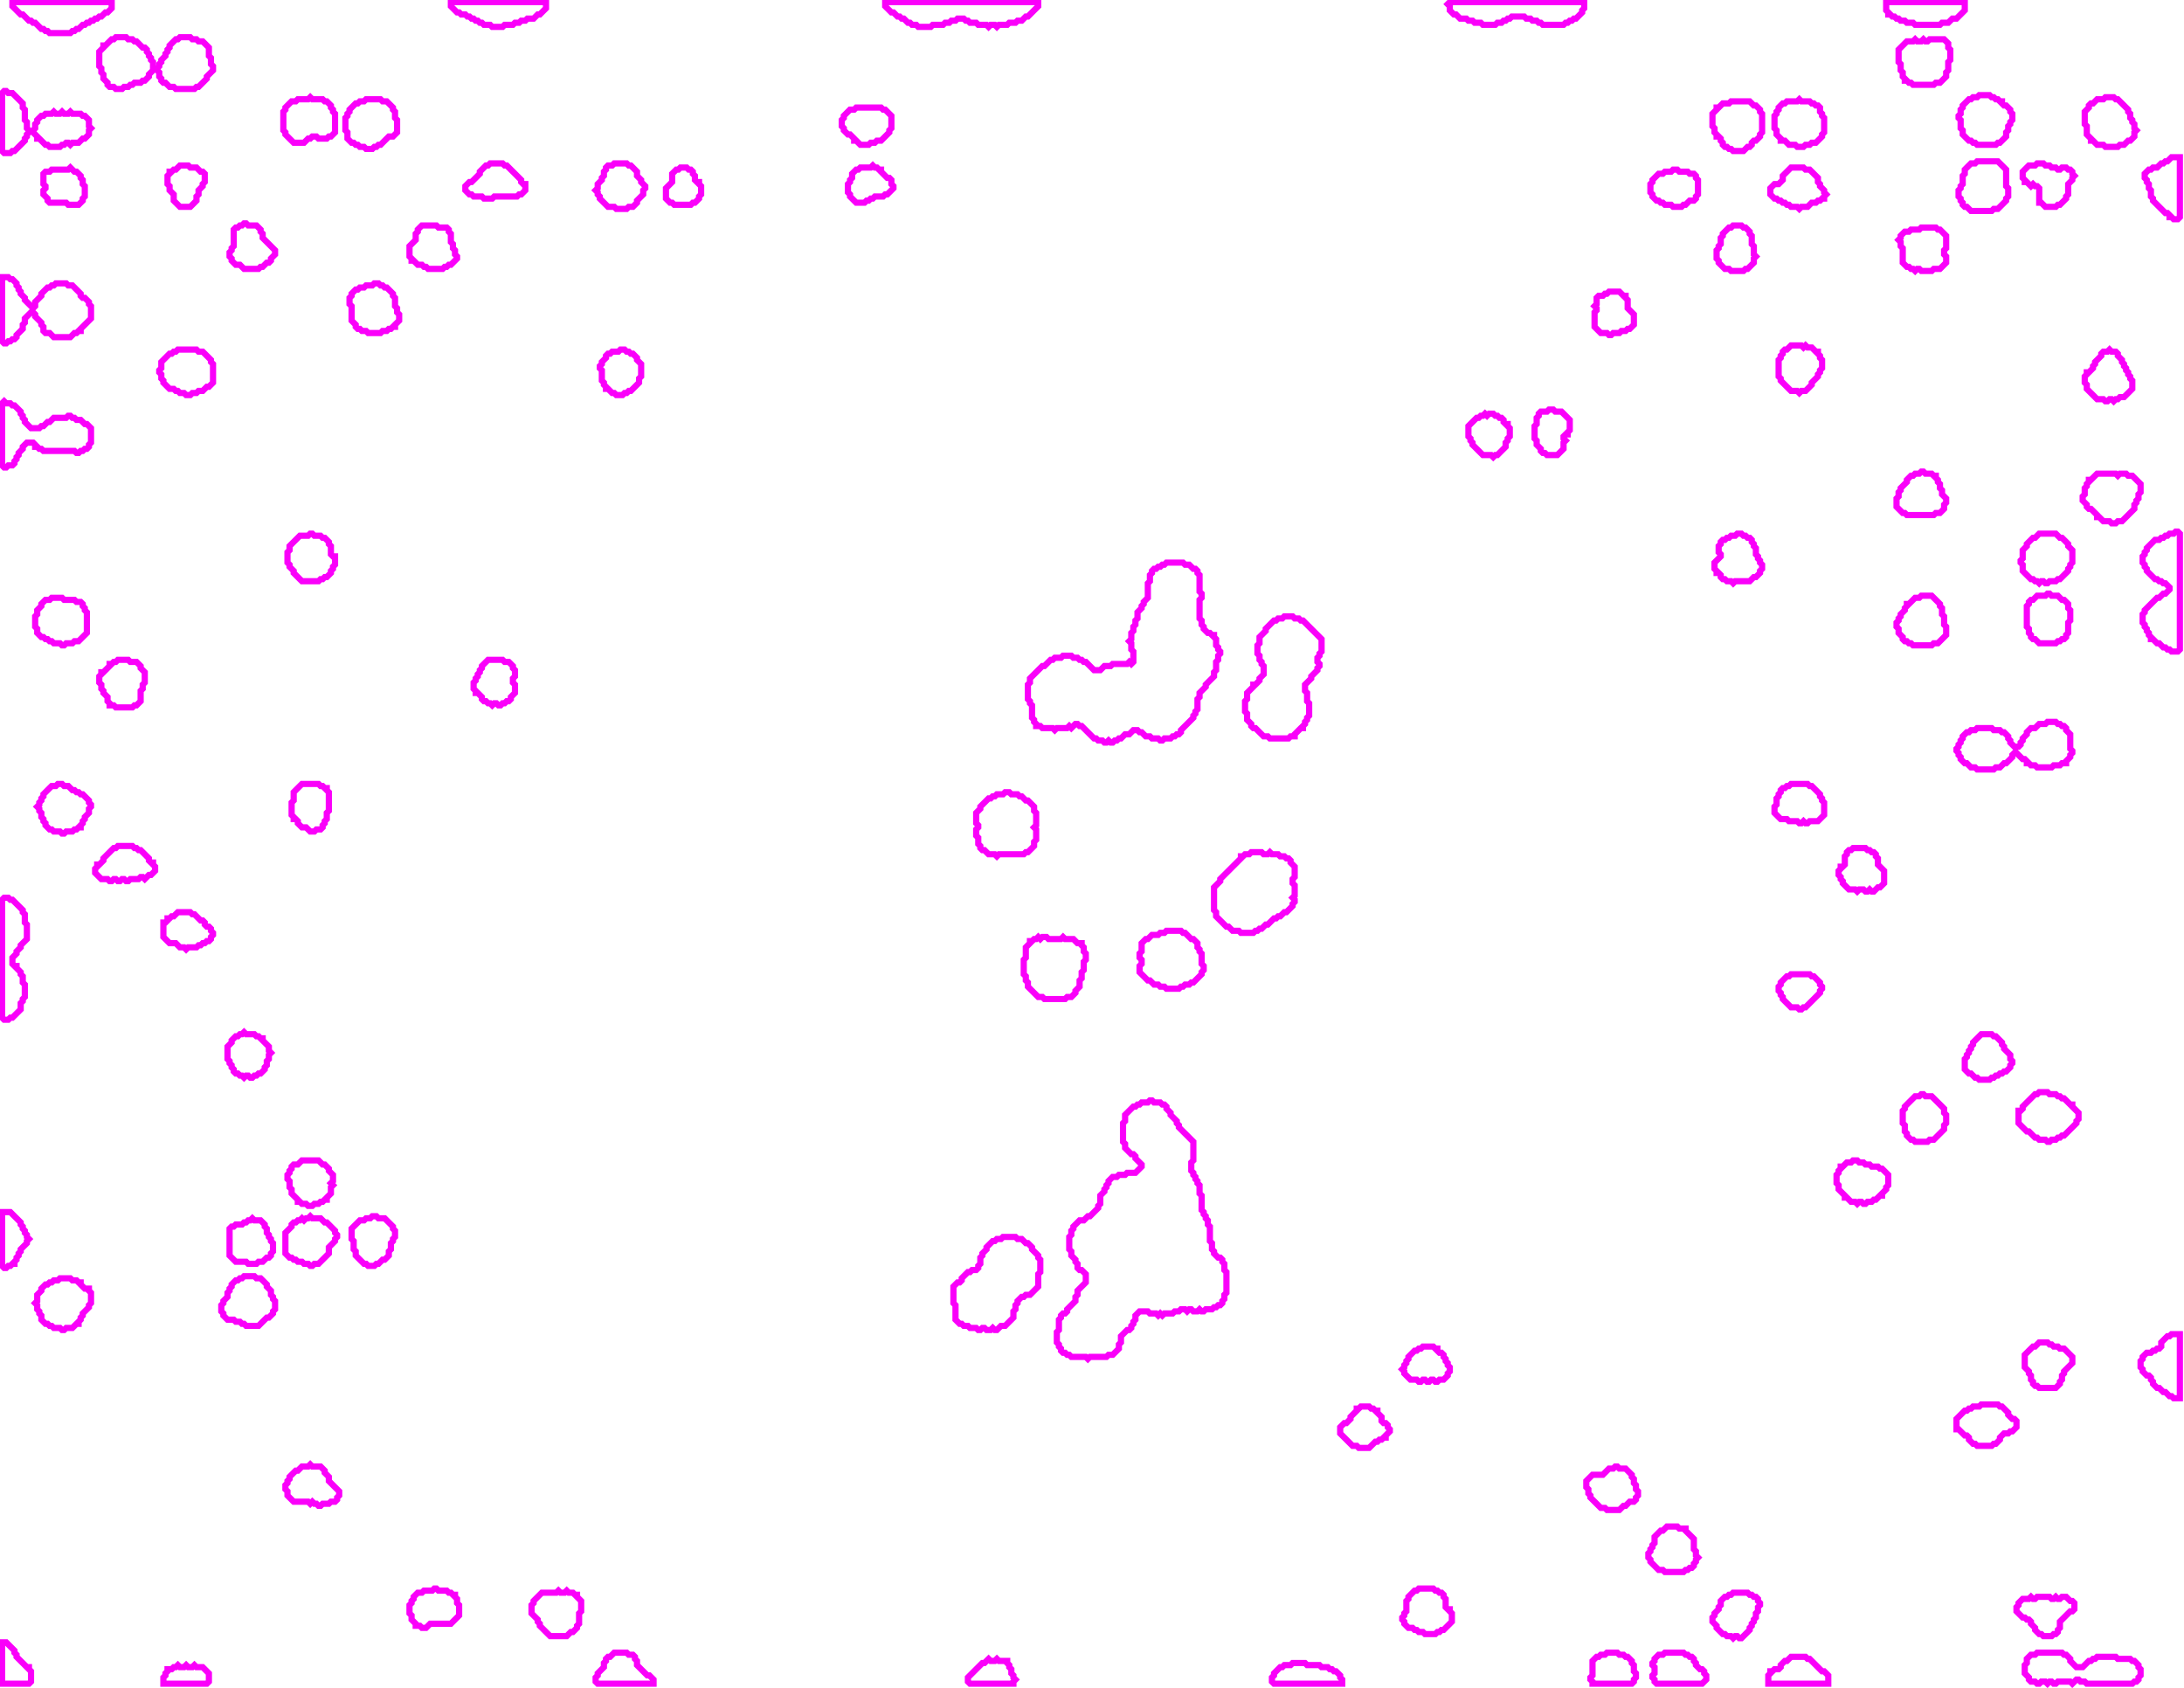 <svg xmlns="http://www.w3.org/2000/svg" xmlns:xlink="http://www.w3.org/1999/xlink" version="1.1" x="0" y="0" width="1056px" height="816px">
    <g id="rootLayer" transform="translate(0, 0)">
        <path fill="none" stroke="#fa00fa" stroke-width="3" d="M 556 532 L 555 533 L 552 533 L 551 534 L 550 534 L 549 535 L 548 535 L 544 539 L 544 542 L 543 543 L 543 552 L 544 553 L 544 555 L 547 558 L 548 558 L 549 559 L 549 560 L 552 563 L 552 564 L 549 567 L 545 567 L 544 568 L 541 568 L 540 569 L 538 569 L 536 571 L 536 572 L 535 573 L 535 574 L 534 575 L 534 576 L 532 578 L 532 582 L 531 583 L 531 584 L 527 588 L 526 588 L 524 590 L 522 590 L 519 593 L 519 594 L 518 595 L 518 597 L 517 598 L 517 604 L 518 605 L 518 607 L 520 609 L 520 610 L 521 611 L 521 613 L 522 614 L 523 614 L 525 616 L 525 620 L 521 624 L 521 626 L 520 627 L 520 629 L 516 633 L 516 634 L 515 635 L 514 635 L 513 636 L 513 637 L 512 638 L 512 643 L 511 644 L 511 649 L 512 650 L 512 651 L 513 652 L 513 653 L 514 654 L 515 654 L 516 655 L 517 655 L 518 656 L 525 656 L 526 657 L 527 656 L 535 656 L 536 655 L 538 655 L 541 652 L 541 650 L 542 649 L 542 646 L 545 643 L 546 643 L 547 642 L 547 641 L 548 640 L 548 639 L 549 638 L 549 636 L 551 634 L 555 634 L 556 635 L 559 635 L 560 636 L 561 635 L 562 636 L 563 635 L 567 635 L 568 634 L 570 634 L 571 633 L 573 633 L 574 634 L 575 633 L 576 633 L 577 634 L 579 634 L 580 633 L 581 634 L 582 634 L 583 633 L 586 633 L 587 632 L 588 632 L 589 631 L 590 631 L 591 630 L 591 629 L 592 628 L 592 626 L 593 625 L 593 615 L 592 614 L 592 611 L 591 610 L 591 609 L 590 608 L 589 608 L 587 606 L 587 605 L 586 604 L 586 601 L 585 600 L 585 593 L 584 592 L 584 590 L 583 589 L 583 588 L 582 587 L 582 586 L 581 585 L 581 578 L 580 577 L 580 573 L 579 572 L 579 571 L 578 570 L 578 569 L 577 568 L 577 567 L 576 566 L 576 562 L 577 561 L 577 552 L 570 545 L 570 544 L 569 543 L 569 542 L 566 539 L 566 538 L 564 536 L 564 535 L 563 534 L 562 534 L 561 533 L 558 533 L 557 532 L 556 532 L 555 533 "></path>
        <path fill="none" stroke="#fa00fa" stroke-width="3" d="M 564 272 L 563 273 L 562 273 L 561 274 L 560 274 L 559 275 L 558 275 L 557 276 L 557 277 L 556 278 L 556 281 L 555 282 L 555 289 L 553 291 L 553 292 L 552 293 L 552 294 L 550 296 L 550 299 L 549 300 L 549 302 L 548 303 L 548 305 L 547 306 L 547 309 L 546 310 L 547 311 L 547 314 L 548 315 L 548 320 L 547 321 L 546 320 L 545 321 L 538 321 L 537 322 L 534 322 L 532 324 L 529 324 L 525 320 L 524 320 L 523 319 L 522 319 L 521 318 L 519 318 L 518 317 L 514 317 L 513 318 L 510 318 L 509 319 L 508 319 L 505 322 L 504 322 L 498 328 L 498 330 L 497 331 L 497 338 L 498 339 L 498 340 L 499 341 L 499 347 L 500 348 L 500 349 L 501 350 L 501 351 L 503 351 L 504 352 L 509 352 L 510 353 L 511 352 L 516 352 L 517 351 L 518 352 L 520 350 L 521 350 L 522 351 L 523 351 L 529 357 L 530 357 L 531 358 L 533 358 L 534 359 L 535 359 L 536 358 L 537 359 L 538 359 L 539 358 L 540 358 L 541 357 L 542 357 L 544 355 L 546 355 L 548 353 L 550 353 L 551 354 L 552 354 L 554 356 L 556 356 L 557 357 L 560 357 L 561 358 L 562 358 L 563 357 L 566 357 L 567 356 L 568 356 L 569 355 L 570 355 L 571 354 L 571 353 L 577 347 L 577 346 L 578 345 L 578 344 L 579 343 L 579 338 L 580 337 L 580 335 L 583 332 L 583 331 L 587 327 L 587 325 L 588 324 L 588 320 L 589 319 L 589 317 L 590 316 L 590 315 L 589 314 L 589 313 L 588 312 L 588 309 L 587 308 L 587 307 L 586 307 L 585 306 L 584 306 L 582 304 L 582 303 L 581 302 L 581 300 L 580 299 L 580 290 L 581 289 L 581 287 L 580 286 L 580 278 L 579 277 L 579 276 L 578 275 L 577 275 L 575 273 L 573 273 L 572 272 L 564 272 L 563 273 "></path>
        <path fill="none" stroke="#fa00fa" stroke-width="3" d="M 621 298 L 620 299 L 618 299 L 617 300 L 616 300 L 612 304 L 612 305 L 609 308 L 609 311 L 608 312 L 608 316 L 609 317 L 609 319 L 610 320 L 610 321 L 611 322 L 611 326 L 609 328 L 609 329 L 607 331 L 606 331 L 606 332 L 603 335 L 603 338 L 602 339 L 602 344 L 603 345 L 603 348 L 605 350 L 605 351 L 606 352 L 607 352 L 611 356 L 613 356 L 614 357 L 623 357 L 624 356 L 626 356 L 626 355 L 629 352 L 630 352 L 630 351 L 631 350 L 631 349 L 632 348 L 632 347 L 633 346 L 633 340 L 632 339 L 632 335 L 631 334 L 631 331 L 634 328 L 634 327 L 637 324 L 637 323 L 638 322 L 638 321 L 637 320 L 637 318 L 638 317 L 638 316 L 639 315 L 639 309 L 630 300 L 629 300 L 628 299 L 626 299 L 625 298 L 621 298 L 620 299 "></path>
        <path fill="none" stroke="#fa00fa" stroke-width="3" d="M 485 598 L 484 599 L 482 599 L 481 600 L 480 600 L 477 603 L 477 604 L 475 606 L 475 607 L 474 608 L 474 611 L 473 612 L 473 613 L 472 614 L 470 614 L 469 615 L 468 615 L 465 618 L 465 619 L 464 620 L 463 620 L 461 622 L 461 630 L 462 631 L 462 638 L 464 640 L 465 640 L 466 641 L 468 641 L 469 642 L 472 642 L 473 643 L 474 643 L 475 642 L 476 642 L 477 643 L 479 643 L 480 642 L 481 643 L 482 643 L 484 641 L 486 641 L 490 637 L 490 634 L 491 633 L 491 631 L 492 630 L 492 629 L 494 627 L 495 627 L 496 626 L 498 626 L 502 622 L 502 616 L 503 615 L 503 609 L 502 608 L 502 607 L 499 604 L 499 603 L 497 601 L 496 601 L 494 599 L 492 599 L 491 598 L 485 598 L 484 599 "></path>
        <path fill="none" stroke="#fa00fa" stroke-width="3" d="M 605 412 L 604 413 L 602 413 L 601 414 L 600 414 L 600 415 L 590 425 L 590 426 L 587 429 L 587 440 L 588 441 L 588 443 L 593 448 L 594 448 L 596 450 L 599 450 L 600 451 L 606 451 L 607 450 L 608 450 L 609 449 L 610 449 L 612 447 L 613 447 L 616 444 L 617 444 L 618 443 L 619 443 L 621 441 L 622 441 L 625 438 L 625 437 L 626 436 L 626 435 L 625 434 L 626 433 L 626 428 L 625 427 L 625 425 L 626 424 L 626 419 L 624 417 L 624 416 L 623 415 L 622 415 L 621 414 L 619 414 L 618 413 L 615 413 L 614 412 L 613 413 L 611 413 L 610 412 L 605 412 L 604 413 "></path>
        <path fill="none" stroke="#fa00fa" stroke-width="3" d="M 990 349 L 989 350 L 986 350 L 984 352 L 982 352 L 980 354 L 980 355 L 978 357 L 978 358 L 977 359 L 977 360 L 976 361 L 974 361 L 972 359 L 972 358 L 971 357 L 971 356 L 969 354 L 968 354 L 967 353 L 964 353 L 963 352 L 956 352 L 955 353 L 953 353 L 952 354 L 951 354 L 949 356 L 949 357 L 948 358 L 948 359 L 947 360 L 947 361 L 946 362 L 946 363 L 947 364 L 947 365 L 948 366 L 948 367 L 950 369 L 951 369 L 953 371 L 955 371 L 956 372 L 964 372 L 965 371 L 967 371 L 969 369 L 970 369 L 973 366 L 973 365 L 974 364 L 975 364 L 978 367 L 979 367 L 980 368 L 980 369 L 981 369 L 982 370 L 984 370 L 985 371 L 992 371 L 993 370 L 996 370 L 997 369 L 999 369 L 999 368 L 1001 366 L 1001 365 L 1002 364 L 1002 363 L 1001 362 L 1001 355 L 999 353 L 999 352 L 998 351 L 997 351 L 996 350 L 995 350 L 994 349 L 990 349 L 989 350 "></path>
        <path fill="none" stroke="#fa00fa" stroke-width="3" d="M 1 134 L 1 165 L 2 166 L 3 166 L 4 165 L 5 165 L 6 164 L 7 164 L 8 163 L 8 162 L 11 159 L 11 157 L 12 156 L 12 154 L 15 151 L 16 151 L 17 152 L 17 153 L 20 156 L 20 157 L 21 158 L 21 160 L 22 161 L 24 161 L 26 163 L 34 163 L 36 161 L 37 161 L 38 160 L 39 160 L 39 159 L 44 154 L 44 148 L 43 147 L 43 146 L 41 144 L 40 144 L 39 143 L 39 142 L 35 138 L 33 138 L 32 137 L 27 137 L 26 138 L 25 138 L 24 139 L 23 139 L 20 142 L 20 143 L 17 146 L 17 148 L 16 149 L 12 145 L 12 144 L 10 142 L 10 141 L 9 140 L 9 139 L 8 138 L 8 137 L 6 135 L 5 135 L 4 134 L 1 134 L 1 165 "></path>
        <path fill="none" stroke="#fa00fa" stroke-width="3" d="M 1052 257 L 1051 258 L 1049 258 L 1048 259 L 1047 259 L 1046 260 L 1045 260 L 1044 261 L 1042 261 L 1038 265 L 1038 266 L 1037 267 L 1037 268 L 1036 269 L 1036 272 L 1037 273 L 1037 274 L 1038 275 L 1038 276 L 1042 280 L 1043 280 L 1044 281 L 1045 281 L 1046 282 L 1047 282 L 1049 284 L 1049 285 L 1047 287 L 1046 287 L 1044 289 L 1043 289 L 1037 295 L 1037 296 L 1036 297 L 1036 301 L 1037 302 L 1037 303 L 1038 304 L 1038 305 L 1039 306 L 1039 307 L 1040 308 L 1040 309 L 1041 309 L 1043 311 L 1044 311 L 1046 313 L 1047 313 L 1048 314 L 1049 314 L 1050 315 L 1053 315 L 1054 314 L 1054 258 L 1053 257 L 1052 257 L 1051 258 "></path>
        <path fill="none" stroke="#fa00fa" stroke-width="3" d="M 502 453 L 501 454 L 500 454 L 499 455 L 498 455 L 498 456 L 496 458 L 496 463 L 495 464 L 495 471 L 496 472 L 496 474 L 497 475 L 497 477 L 502 482 L 504 482 L 505 483 L 515 483 L 516 482 L 518 482 L 520 480 L 520 479 L 522 477 L 522 474 L 523 473 L 523 470 L 524 469 L 524 465 L 525 464 L 525 461 L 524 460 L 524 458 L 523 457 L 523 456 L 521 456 L 519 454 L 515 454 L 514 453 L 513 454 L 507 454 L 506 453 L 504 453 L 503 454 L 502 453 L 501 454 "></path>
        <path fill="none" stroke="#fa00fa" stroke-width="3" d="M 486 383 L 485 384 L 482 384 L 481 385 L 480 385 L 479 386 L 478 386 L 474 390 L 474 391 L 472 393 L 472 398 L 473 399 L 473 400 L 472 401 L 472 404 L 473 405 L 473 408 L 474 409 L 474 410 L 475 411 L 476 411 L 478 413 L 481 413 L 482 414 L 483 413 L 495 413 L 496 412 L 497 412 L 500 409 L 500 407 L 501 406 L 501 401 L 500 400 L 501 399 L 501 393 L 500 392 L 500 390 L 497 387 L 496 387 L 494 385 L 493 385 L 492 384 L 489 384 L 488 383 L 486 383 L 485 384 "></path>
        <path fill="none" stroke="#fa00fa" stroke-width="3" d="M 2 194 L 1 195 L 1 225 L 2 226 L 3 226 L 4 225 L 6 225 L 7 224 L 7 223 L 8 222 L 8 221 L 9 220 L 9 219 L 11 217 L 11 216 L 13 214 L 16 214 L 17 215 L 17 216 L 18 216 L 19 217 L 20 217 L 21 218 L 36 218 L 37 219 L 38 219 L 39 218 L 40 218 L 41 217 L 42 217 L 43 216 L 43 215 L 44 214 L 44 207 L 42 205 L 41 205 L 39 203 L 37 203 L 36 202 L 35 202 L 34 201 L 33 201 L 32 202 L 26 202 L 24 204 L 23 204 L 21 206 L 20 206 L 19 207 L 15 207 L 12 204 L 12 203 L 11 202 L 11 201 L 10 200 L 10 199 L 7 196 L 6 196 L 5 195 L 3 195 L 2 194 L 1 195 "></path>
        <path fill="none" stroke="#fa00fa" stroke-width="3" d="M 428 1 L 428 3 L 431 6 L 432 6 L 434 8 L 435 8 L 436 9 L 437 9 L 439 11 L 440 11 L 441 12 L 443 12 L 444 13 L 450 13 L 451 12 L 456 12 L 457 11 L 459 11 L 460 10 L 462 10 L 463 9 L 466 9 L 467 10 L 468 10 L 469 11 L 472 11 L 473 12 L 477 12 L 478 13 L 479 12 L 481 12 L 482 13 L 483 12 L 487 12 L 488 11 L 491 11 L 492 10 L 494 10 L 496 8 L 497 8 L 502 3 L 502 1 L 428 1 L 428 3 "></path>
        <path fill="none" stroke="#fa00fa" stroke-width="3" d="M 564 450 L 563 451 L 561 451 L 560 452 L 557 452 L 555 454 L 554 454 L 552 456 L 552 460 L 551 461 L 551 463 L 552 464 L 552 466 L 551 467 L 551 470 L 555 474 L 556 474 L 558 476 L 560 476 L 561 477 L 563 477 L 564 478 L 570 478 L 571 477 L 572 477 L 573 476 L 575 476 L 576 475 L 577 475 L 581 471 L 581 470 L 582 469 L 582 467 L 581 466 L 581 461 L 580 460 L 580 459 L 579 458 L 579 456 L 577 454 L 576 454 L 573 451 L 572 451 L 571 450 L 564 450 L 563 451 "></path>
        <path fill="none" stroke="#fa00fa" stroke-width="3" d="M 985 799 L 984 800 L 982 800 L 980 802 L 980 804 L 979 805 L 979 809 L 981 811 L 981 812 L 982 813 L 984 813 L 985 814 L 986 814 L 987 813 L 989 813 L 990 814 L 991 813 L 992 813 L 993 814 L 994 814 L 995 813 L 1001 813 L 1002 814 L 1004 812 L 1005 812 L 1006 813 L 1008 813 L 1009 814 L 1031 814 L 1032 813 L 1033 813 L 1034 812 L 1034 811 L 1035 810 L 1035 807 L 1034 806 L 1034 805 L 1032 803 L 1031 803 L 1030 802 L 1024 802 L 1023 801 L 1014 801 L 1013 802 L 1012 802 L 1011 803 L 1010 803 L 1007 806 L 1004 806 L 1001 803 L 1001 802 L 999 800 L 998 800 L 997 799 L 985 799 L 984 800 "></path>
        <path fill="none" stroke="#fa00fa" stroke-width="3" d="M 701 1 L 700 2 L 701 3 L 701 5 L 703 7 L 704 7 L 706 9 L 709 9 L 710 10 L 712 10 L 713 11 L 716 11 L 717 12 L 723 12 L 724 11 L 726 11 L 727 10 L 728 10 L 729 9 L 730 9 L 731 8 L 737 8 L 738 9 L 740 9 L 741 10 L 743 10 L 744 11 L 745 11 L 746 12 L 756 12 L 757 11 L 758 11 L 759 10 L 760 10 L 761 9 L 762 9 L 765 6 L 765 5 L 766 4 L 766 1 L 701 1 L 700 2 "></path>
        <path fill="none" stroke="#fa00fa" stroke-width="3" d="M 2 434 L 1 435 L 1 492 L 2 493 L 4 493 L 5 492 L 6 492 L 10 488 L 10 485 L 11 484 L 11 483 L 12 482 L 12 476 L 11 475 L 11 472 L 10 471 L 10 470 L 8 468 L 8 467 L 7 467 L 6 466 L 6 463 L 8 461 L 8 460 L 10 458 L 10 457 L 13 454 L 13 447 L 12 446 L 12 442 L 11 441 L 11 440 L 6 435 L 5 435 L 4 434 L 2 434 L 1 435 "></path>
        <path fill="none" stroke="#fa00fa" stroke-width="3" d="M 1014 229 L 1011 232 L 1010 232 L 1010 233 L 1009 234 L 1009 235 L 1008 236 L 1008 239 L 1007 240 L 1007 242 L 1009 244 L 1009 245 L 1010 246 L 1011 246 L 1014 249 L 1014 250 L 1015 250 L 1017 252 L 1020 252 L 1021 253 L 1023 253 L 1024 252 L 1026 252 L 1032 246 L 1032 244 L 1033 243 L 1033 242 L 1034 241 L 1034 239 L 1035 238 L 1035 234 L 1031 230 L 1029 230 L 1028 229 L 1025 229 L 1024 230 L 1023 229 L 1014 229 L 1011 232 "></path>
        <path fill="none" stroke="#fa00fa" stroke-width="3" d="M 87 18 L 86 19 L 85 19 L 82 22 L 82 23 L 81 24 L 81 25 L 80 26 L 80 27 L 78 29 L 78 30 L 77 31 L 77 32 L 76 33 L 76 34 L 77 35 L 77 37 L 78 38 L 78 39 L 79 40 L 80 40 L 82 42 L 84 42 L 85 43 L 94 43 L 95 42 L 96 42 L 100 38 L 100 37 L 103 34 L 103 32 L 102 31 L 102 28 L 101 27 L 101 23 L 98 20 L 96 20 L 95 19 L 93 19 L 92 18 L 87 18 L 86 19 "></path>
        <path fill="none" stroke="#fa00fa" stroke-width="3" d="M 6 1 L 6 3 L 10 7 L 11 7 L 14 10 L 15 10 L 16 11 L 17 11 L 20 14 L 21 14 L 22 15 L 23 15 L 24 16 L 34 16 L 35 15 L 36 15 L 37 14 L 38 14 L 40 12 L 41 12 L 42 11 L 43 11 L 44 10 L 45 10 L 46 9 L 47 9 L 48 8 L 49 8 L 51 6 L 52 6 L 54 4 L 54 1 L 6 1 L 6 3 "></path>
        <path fill="none" stroke="#fa00fa" stroke-width="3" d="M 56 18 L 55 19 L 54 19 L 51 22 L 50 22 L 50 23 L 48 25 L 48 32 L 49 33 L 49 35 L 50 36 L 50 38 L 52 40 L 52 41 L 53 42 L 55 42 L 56 43 L 59 43 L 60 42 L 62 42 L 63 41 L 64 41 L 65 40 L 68 40 L 69 39 L 70 39 L 72 37 L 72 36 L 74 34 L 74 30 L 73 29 L 73 28 L 72 27 L 72 26 L 71 25 L 71 24 L 70 23 L 69 23 L 66 20 L 65 20 L 64 19 L 62 19 L 61 18 L 56 18 L 55 19 "></path>
        <path fill="none" stroke="#fa00fa" stroke-width="3" d="M 29 618 L 28 619 L 26 619 L 25 620 L 24 620 L 23 621 L 22 621 L 20 623 L 20 624 L 18 626 L 18 629 L 17 630 L 18 631 L 18 633 L 19 634 L 19 635 L 20 636 L 20 638 L 22 640 L 23 640 L 24 641 L 25 641 L 26 642 L 29 642 L 30 643 L 31 643 L 32 642 L 35 642 L 37 640 L 38 640 L 38 639 L 39 638 L 39 637 L 40 636 L 40 635 L 43 632 L 43 631 L 44 630 L 44 625 L 43 624 L 43 623 L 41 623 L 39 621 L 39 620 L 38 620 L 37 619 L 35 619 L 34 618 L 29 618 L 28 619 "></path>
        <path fill="none" stroke="#fa00fa" stroke-width="3" d="M 986 528 L 985 529 L 984 529 L 978 535 L 978 536 L 977 537 L 976 537 L 976 543 L 980 547 L 981 547 L 984 550 L 985 550 L 986 551 L 989 551 L 990 552 L 991 552 L 992 551 L 994 551 L 995 550 L 996 550 L 997 549 L 998 549 L 1004 543 L 1004 542 L 1005 541 L 1005 538 L 1002 535 L 1002 534 L 1001 534 L 998 531 L 997 531 L 996 530 L 995 530 L 994 529 L 991 529 L 990 528 L 986 528 L 985 529 "></path>
        <path fill="none" stroke="#fa00fa" stroke-width="3" d="M 957 46 L 956 47 L 954 47 L 953 48 L 952 48 L 949 51 L 949 52 L 948 53 L 948 55 L 947 56 L 947 57 L 948 58 L 948 62 L 949 63 L 949 65 L 952 68 L 953 68 L 954 69 L 955 69 L 956 70 L 965 70 L 966 69 L 967 69 L 970 66 L 970 64 L 971 63 L 971 61 L 972 60 L 972 59 L 973 58 L 973 55 L 972 54 L 972 53 L 970 51 L 969 51 L 968 50 L 968 49 L 967 49 L 966 48 L 965 48 L 964 47 L 963 47 L 962 46 L 957 46 L 956 47 "></path>
        <path fill="none" stroke="#fa00fa" stroke-width="3" d="M 956 78 L 955 79 L 953 79 L 950 82 L 950 84 L 949 85 L 949 89 L 948 90 L 948 91 L 947 92 L 947 95 L 948 96 L 948 97 L 949 98 L 949 99 L 950 100 L 951 100 L 953 102 L 963 102 L 964 101 L 966 101 L 970 97 L 970 96 L 971 95 L 971 91 L 970 90 L 970 82 L 966 78 L 956 78 L 955 79 "></path>
        <path fill="none" stroke="#fa00fa" stroke-width="3" d="M 926 19 L 925 20 L 922 20 L 918 24 L 918 30 L 919 31 L 919 34 L 920 35 L 920 37 L 921 38 L 921 39 L 922 39 L 923 40 L 924 40 L 925 41 L 935 41 L 936 40 L 938 40 L 941 37 L 941 35 L 942 34 L 942 30 L 943 29 L 943 24 L 942 23 L 942 21 L 940 19 L 933 19 L 932 20 L 931 20 L 930 19 L 929 20 L 927 20 L 926 19 L 925 20 "></path>
        <path fill="none" stroke="#fa00fa" stroke-width="3" d="M 177 48 L 176 49 L 174 49 L 173 50 L 172 50 L 169 53 L 169 54 L 168 55 L 168 56 L 167 57 L 167 63 L 168 64 L 168 67 L 170 69 L 171 69 L 172 70 L 173 70 L 174 71 L 176 71 L 177 72 L 180 72 L 181 71 L 182 71 L 183 70 L 184 70 L 188 66 L 190 66 L 192 64 L 192 58 L 191 57 L 191 54 L 190 53 L 190 52 L 187 49 L 185 49 L 184 48 L 177 48 L 176 49 "></path>
        <path fill="none" stroke="#fa00fa" stroke-width="3" d="M 25 289 L 24 290 L 22 290 L 20 292 L 20 293 L 18 295 L 18 297 L 17 298 L 17 303 L 18 304 L 18 306 L 20 308 L 21 308 L 22 309 L 23 309 L 24 310 L 25 310 L 26 311 L 29 311 L 30 312 L 31 312 L 32 311 L 35 311 L 36 310 L 38 310 L 42 306 L 42 296 L 41 295 L 41 294 L 40 293 L 40 292 L 39 291 L 37 291 L 36 290 L 31 290 L 30 289 L 25 289 L 24 290 "></path>
        <path fill="none" stroke="#fa00fa" stroke-width="3" d="M 118 617 L 117 618 L 116 618 L 115 619 L 114 619 L 112 621 L 112 622 L 111 623 L 111 624 L 110 625 L 110 627 L 108 629 L 108 630 L 107 631 L 107 634 L 108 635 L 108 636 L 110 638 L 113 638 L 114 639 L 116 639 L 117 640 L 118 640 L 119 641 L 125 641 L 129 637 L 130 637 L 132 635 L 132 634 L 133 633 L 133 629 L 132 628 L 132 627 L 131 626 L 131 624 L 129 622 L 129 621 L 126 618 L 124 618 L 123 617 L 118 617 L 117 618 "></path>
        <path fill="none" stroke="#fa00fa" stroke-width="3" d="M 837 49 L 836 50 L 833 50 L 831 52 L 830 52 L 830 53 L 828 55 L 828 61 L 829 62 L 829 64 L 830 65 L 830 66 L 831 66 L 832 67 L 832 68 L 833 69 L 833 70 L 834 71 L 835 71 L 836 72 L 837 72 L 838 73 L 843 73 L 845 71 L 846 71 L 847 70 L 847 69 L 848 68 L 849 68 L 851 66 L 851 65 L 852 64 L 852 55 L 851 54 L 851 53 L 849 51 L 848 51 L 846 49 L 837 49 L 836 50 "></path>
        <path fill="none" stroke="#fa00fa" stroke-width="3" d="M 986 258 L 984 260 L 983 260 L 980 263 L 980 264 L 978 266 L 978 270 L 977 271 L 977 272 L 978 273 L 978 276 L 982 280 L 983 280 L 984 281 L 985 281 L 986 282 L 987 281 L 988 281 L 989 282 L 990 282 L 991 281 L 994 281 L 995 280 L 996 280 L 1000 276 L 1000 275 L 1001 274 L 1001 273 L 1002 272 L 1002 266 L 1000 264 L 1000 263 L 997 260 L 996 260 L 994 258 L 986 258 L 984 260 "></path>
        <path fill="none" stroke="#fa00fa" stroke-width="3" d="M 1018 47 L 1017 48 L 1014 48 L 1012 50 L 1011 50 L 1010 51 L 1010 52 L 1008 54 L 1008 60 L 1009 61 L 1009 65 L 1011 67 L 1011 68 L 1012 68 L 1014 70 L 1017 70 L 1018 71 L 1024 71 L 1025 70 L 1027 70 L 1029 68 L 1030 68 L 1032 66 L 1032 64 L 1033 63 L 1032 62 L 1032 60 L 1031 59 L 1031 58 L 1030 57 L 1030 55 L 1029 54 L 1029 53 L 1024 48 L 1023 48 L 1022 47 L 1018 47 L 1017 48 "></path>
        <path fill="none" stroke="#fa00fa" stroke-width="3" d="M 86 169 L 85 170 L 84 170 L 83 171 L 82 171 L 78 175 L 78 178 L 77 179 L 77 180 L 78 181 L 78 183 L 79 184 L 79 185 L 82 188 L 84 188 L 85 189 L 86 189 L 87 190 L 89 190 L 90 191 L 92 191 L 93 190 L 95 190 L 96 189 L 98 189 L 100 187 L 101 187 L 103 185 L 103 176 L 102 175 L 102 174 L 98 170 L 96 170 L 95 169 L 86 169 L 85 170 "></path>
        <path fill="none" stroke="#fa00fa" stroke-width="3" d="M 181 137 L 180 138 L 177 138 L 176 139 L 174 139 L 173 140 L 172 140 L 170 142 L 170 143 L 169 144 L 169 147 L 170 148 L 170 155 L 172 157 L 172 158 L 173 159 L 174 159 L 175 160 L 177 160 L 178 161 L 184 161 L 185 160 L 187 160 L 188 159 L 189 159 L 190 158 L 191 158 L 191 157 L 193 155 L 193 152 L 192 151 L 192 149 L 191 148 L 191 144 L 190 143 L 190 142 L 187 139 L 186 139 L 185 138 L 184 138 L 183 137 L 181 137 L 180 138 "></path>
        <path fill="none" stroke="#fa00fa" stroke-width="3" d="M 150 47 L 149 48 L 144 48 L 143 49 L 141 49 L 138 52 L 138 53 L 137 54 L 137 63 L 138 64 L 138 65 L 142 69 L 147 69 L 149 67 L 150 67 L 151 66 L 153 66 L 154 67 L 158 67 L 159 66 L 160 66 L 162 64 L 162 55 L 161 54 L 161 53 L 160 52 L 160 51 L 158 49 L 157 49 L 156 48 L 151 48 L 150 47 L 149 48 "></path>
        <path fill="none" stroke="#fa00fa" stroke-width="3" d="M 929 288 L 928 289 L 926 289 L 923 292 L 922 292 L 922 293 L 921 294 L 921 295 L 919 297 L 919 298 L 918 299 L 918 300 L 917 301 L 917 303 L 918 304 L 918 306 L 920 308 L 920 309 L 921 310 L 922 310 L 923 311 L 924 311 L 925 312 L 934 312 L 935 311 L 937 311 L 941 307 L 941 303 L 940 302 L 940 298 L 939 297 L 939 294 L 938 293 L 938 292 L 934 288 L 929 288 L 928 289 "></path>
        <path fill="none" stroke="#fa00fa" stroke-width="3" d="M 870 48 L 869 49 L 864 49 L 863 50 L 862 50 L 860 52 L 860 53 L 859 54 L 859 55 L 858 56 L 858 62 L 859 63 L 859 65 L 861 67 L 861 68 L 863 68 L 865 70 L 868 70 L 869 71 L 872 71 L 873 70 L 875 70 L 876 69 L 878 69 L 881 66 L 881 65 L 882 64 L 882 57 L 881 56 L 881 55 L 880 54 L 880 52 L 879 51 L 878 51 L 877 50 L 876 50 L 875 49 L 871 49 L 870 48 L 869 49 "></path>
        <path fill="none" stroke="#fa00fa" stroke-width="3" d="M 150 588 L 149 589 L 148 589 L 147 590 L 146 589 L 145 590 L 144 590 L 143 591 L 142 591 L 141 592 L 141 593 L 138 596 L 138 606 L 140 608 L 141 608 L 142 609 L 143 609 L 144 610 L 146 610 L 147 611 L 149 611 L 150 612 L 151 612 L 152 611 L 154 611 L 159 606 L 159 603 L 162 600 L 162 599 L 163 598 L 163 597 L 162 596 L 162 595 L 158 591 L 157 591 L 155 589 L 151 589 L 150 588 L 149 589 "></path>
        <path fill="none" stroke="#fa00fa" stroke-width="3" d="M 28 379 L 27 380 L 25 380 L 21 384 L 21 385 L 20 386 L 20 387 L 19 388 L 19 389 L 18 390 L 19 391 L 19 392 L 20 393 L 20 395 L 21 396 L 21 397 L 22 398 L 22 399 L 24 401 L 25 401 L 26 402 L 29 402 L 30 403 L 31 403 L 32 402 L 35 402 L 36 401 L 37 401 L 38 400 L 39 400 L 39 399 L 40 398 L 40 397 L 41 396 L 41 395 L 43 393 L 43 391 L 44 390 L 44 389 L 43 388 L 43 387 L 40 384 L 39 384 L 38 383 L 37 383 L 36 382 L 35 382 L 33 380 L 31 380 L 30 379 L 28 379 L 27 380 "></path>
        <path fill="none" stroke="#fa00fa" stroke-width="3" d="M 990 287 L 989 288 L 985 288 L 983 290 L 982 290 L 981 291 L 981 292 L 980 293 L 980 303 L 981 304 L 981 306 L 982 307 L 982 308 L 983 309 L 984 309 L 986 311 L 994 311 L 995 310 L 996 310 L 997 309 L 998 309 L 999 308 L 999 307 L 1000 306 L 1000 301 L 1001 300 L 1001 295 L 1000 294 L 1000 292 L 998 290 L 997 290 L 995 288 L 992 288 L 991 287 L 990 287 L 989 288 "></path>
        <path fill="none" stroke="#fa00fa" stroke-width="3" d="M 958 679 L 957 680 L 954 680 L 953 681 L 952 681 L 951 682 L 950 682 L 946 686 L 946 691 L 947 691 L 950 694 L 951 694 L 952 695 L 952 696 L 954 698 L 955 698 L 956 699 L 963 699 L 964 698 L 965 698 L 967 696 L 967 695 L 969 693 L 971 693 L 972 692 L 973 692 L 975 690 L 975 687 L 974 686 L 973 686 L 971 684 L 971 683 L 968 680 L 967 680 L 966 679 L 958 679 L 957 680 "></path>
        <path fill="none" stroke="#fa00fa" stroke-width="3" d="M 270 769 L 269 770 L 262 770 L 258 774 L 258 775 L 257 776 L 257 780 L 260 783 L 260 784 L 261 785 L 261 786 L 266 791 L 274 791 L 276 789 L 277 789 L 279 787 L 279 786 L 280 785 L 280 780 L 281 779 L 281 774 L 279 772 L 279 771 L 278 771 L 277 770 L 275 770 L 274 769 L 273 770 L 271 770 L 270 769 L 269 770 "></path>
        <path fill="none" stroke="#fa00fa" stroke-width="3" d="M 150 258 L 149 259 L 145 259 L 140 264 L 140 266 L 139 267 L 139 272 L 140 273 L 140 274 L 142 276 L 142 277 L 146 281 L 154 281 L 155 280 L 156 280 L 157 279 L 158 279 L 160 277 L 160 276 L 161 275 L 161 274 L 162 273 L 162 269 L 161 269 L 160 268 L 160 264 L 159 263 L 159 262 L 157 260 L 156 260 L 155 259 L 152 259 L 151 258 L 150 258 L 149 259 "></path>
        <path fill="none" stroke="#fa00fa" stroke-width="3" d="M 929 110 L 928 111 L 924 111 L 923 112 L 921 112 L 919 114 L 919 115 L 918 116 L 919 117 L 919 119 L 920 120 L 920 127 L 922 129 L 923 129 L 924 130 L 925 130 L 926 131 L 927 130 L 928 130 L 929 131 L 934 131 L 935 130 L 938 130 L 941 127 L 941 124 L 940 123 L 940 121 L 941 120 L 941 114 L 938 111 L 937 111 L 936 110 L 929 110 L 928 111 "></path>
        <path fill="none" stroke="#fa00fa" stroke-width="3" d="M 806 738 L 804 740 L 803 740 L 800 743 L 800 746 L 799 747 L 799 748 L 798 749 L 798 750 L 797 751 L 797 753 L 798 754 L 798 755 L 802 759 L 804 759 L 805 760 L 814 760 L 815 759 L 816 759 L 817 758 L 818 758 L 819 757 L 819 756 L 820 755 L 820 754 L 821 753 L 820 752 L 820 750 L 819 749 L 819 744 L 815 740 L 815 739 L 812 739 L 811 738 L 806 738 L 804 740 "></path>
        <path fill="none" stroke="#fa00fa" stroke-width="3" d="M 686 768 L 685 769 L 684 769 L 681 772 L 681 773 L 680 774 L 680 779 L 679 780 L 679 781 L 678 782 L 678 783 L 679 784 L 679 785 L 681 787 L 683 787 L 684 788 L 685 788 L 686 789 L 688 789 L 689 790 L 694 790 L 695 789 L 696 789 L 697 788 L 698 788 L 702 784 L 702 780 L 701 779 L 701 778 L 700 778 L 699 777 L 699 773 L 698 772 L 698 771 L 697 770 L 696 770 L 695 769 L 694 769 L 693 768 L 686 768 L 685 769 "></path>
        <path fill="none" stroke="#fa00fa" stroke-width="3" d="M 57 319 L 56 320 L 55 320 L 54 321 L 53 321 L 53 322 L 50 325 L 49 325 L 49 326 L 48 327 L 48 330 L 49 331 L 49 333 L 50 334 L 50 335 L 52 337 L 52 339 L 53 340 L 53 341 L 55 341 L 56 342 L 64 342 L 65 341 L 66 341 L 68 339 L 68 334 L 69 333 L 69 331 L 70 330 L 70 325 L 68 323 L 68 322 L 66 320 L 63 320 L 62 319 L 57 319 L 56 320 "></path>
        <path fill="none" stroke="#fa00fa" stroke-width="3" d="M 840 258 L 839 259 L 837 259 L 836 260 L 835 260 L 834 261 L 833 261 L 832 262 L 832 263 L 831 264 L 831 267 L 832 268 L 832 269 L 829 272 L 829 275 L 830 276 L 830 277 L 831 277 L 832 278 L 832 279 L 833 280 L 834 280 L 835 281 L 837 281 L 838 282 L 839 281 L 846 281 L 848 279 L 849 279 L 851 277 L 851 276 L 852 275 L 852 273 L 851 272 L 851 271 L 850 270 L 850 269 L 849 268 L 849 265 L 848 264 L 848 263 L 847 262 L 847 261 L 846 260 L 845 260 L 844 259 L 843 259 L 842 258 L 840 258 L 839 259 "></path>
        <path fill="none" stroke="#fa00fa" stroke-width="3" d="M 218 1 L 218 3 L 221 6 L 222 6 L 223 7 L 225 7 L 226 8 L 227 8 L 228 9 L 229 9 L 230 10 L 231 10 L 232 11 L 233 11 L 234 12 L 237 12 L 238 13 L 243 13 L 244 12 L 248 12 L 249 11 L 251 11 L 252 10 L 254 10 L 255 9 L 258 9 L 260 7 L 261 7 L 264 4 L 264 1 L 218 1 L 218 3 "></path>
        <path fill="none" stroke="#fa00fa" stroke-width="3" d="M 1050 645 L 1049 646 L 1048 646 L 1045 649 L 1045 651 L 1044 652 L 1043 652 L 1042 653 L 1041 653 L 1040 654 L 1038 654 L 1036 656 L 1036 657 L 1035 658 L 1035 661 L 1036 662 L 1036 663 L 1038 665 L 1039 665 L 1040 666 L 1040 667 L 1041 668 L 1041 669 L 1043 671 L 1044 671 L 1046 673 L 1047 673 L 1049 675 L 1050 675 L 1051 676 L 1054 676 L 1054 645 L 1050 645 L 1049 646 "></path>
        <path fill="none" stroke="#fa00fa" stroke-width="3" d="M 1020 169 L 1019 170 L 1017 170 L 1016 171 L 1016 172 L 1013 175 L 1013 176 L 1012 177 L 1012 178 L 1010 180 L 1009 180 L 1009 181 L 1008 182 L 1008 185 L 1009 186 L 1009 188 L 1014 193 L 1017 193 L 1018 194 L 1019 194 L 1020 193 L 1021 193 L 1022 194 L 1023 193 L 1024 193 L 1025 192 L 1027 192 L 1031 188 L 1031 184 L 1030 183 L 1030 182 L 1029 181 L 1029 180 L 1028 179 L 1028 178 L 1027 177 L 1027 176 L 1026 175 L 1026 174 L 1024 172 L 1024 171 L 1023 170 L 1021 170 L 1020 169 L 1019 170 "></path>
        <path fill="none" stroke="#fa00fa" stroke-width="3" d="M 896 561 L 895 562 L 893 562 L 891 564 L 890 564 L 890 565 L 889 566 L 889 567 L 888 568 L 888 572 L 889 573 L 889 575 L 892 578 L 892 579 L 893 579 L 895 581 L 897 581 L 898 582 L 899 581 L 900 581 L 901 582 L 902 582 L 903 581 L 905 581 L 906 580 L 907 580 L 909 578 L 910 578 L 910 577 L 912 575 L 912 574 L 913 573 L 913 568 L 910 565 L 909 565 L 908 564 L 905 564 L 904 563 L 902 563 L 901 562 L 899 562 L 898 561 L 896 561 L 895 562 "></path>
        <path fill="none" stroke="#fa00fa" stroke-width="3" d="M 929 228 L 928 229 L 926 229 L 925 230 L 924 230 L 922 232 L 922 233 L 919 236 L 919 237 L 918 238 L 918 240 L 917 241 L 917 245 L 920 248 L 921 248 L 922 249 L 935 249 L 936 248 L 938 248 L 940 246 L 940 244 L 941 243 L 941 241 L 939 239 L 939 237 L 938 236 L 938 234 L 937 233 L 937 232 L 936 231 L 936 230 L 935 230 L 934 229 L 931 229 L 930 228 L 929 228 L 928 229 "></path>
        <path fill="none" stroke="#fa00fa" stroke-width="3" d="M 297 79 L 296 80 L 294 80 L 293 81 L 293 82 L 292 83 L 292 85 L 291 86 L 291 87 L 289 89 L 289 91 L 288 92 L 289 93 L 289 94 L 290 95 L 290 96 L 294 100 L 297 100 L 298 101 L 303 101 L 304 100 L 306 100 L 308 98 L 308 97 L 311 94 L 311 92 L 312 91 L 312 90 L 310 88 L 310 87 L 308 85 L 308 83 L 305 80 L 304 80 L 303 79 L 297 79 L 296 80 "></path>
        <path fill="none" stroke="#fa00fa" stroke-width="3" d="M 180 588 L 179 589 L 177 589 L 176 590 L 174 590 L 170 594 L 170 599 L 171 600 L 171 604 L 172 605 L 172 607 L 176 611 L 177 611 L 178 612 L 181 612 L 182 611 L 183 611 L 185 609 L 186 609 L 188 607 L 188 605 L 189 604 L 189 601 L 190 600 L 190 599 L 191 598 L 191 595 L 190 594 L 190 593 L 186 589 L 183 589 L 182 588 L 180 588 L 179 589 "></path>
        <path fill="none" stroke="#fa00fa" stroke-width="3" d="M 781 709 L 780 710 L 778 710 L 775 713 L 770 713 L 767 716 L 767 719 L 768 720 L 768 722 L 769 723 L 769 724 L 774 729 L 776 729 L 777 730 L 783 730 L 785 728 L 786 728 L 788 726 L 790 726 L 791 725 L 791 724 L 792 723 L 792 721 L 791 720 L 791 718 L 790 717 L 790 715 L 789 714 L 789 713 L 786 710 L 783 710 L 782 709 L 781 709 L 780 710 "></path>
        <path fill="none" stroke="#fa00fa" stroke-width="3" d="M 929 529 L 928 530 L 926 530 L 921 535 L 921 536 L 920 537 L 920 543 L 921 544 L 921 547 L 922 548 L 922 549 L 924 551 L 925 551 L 926 552 L 932 552 L 933 551 L 935 551 L 940 546 L 940 544 L 941 543 L 941 539 L 940 538 L 940 536 L 934 530 L 931 530 L 930 529 L 929 529 L 928 530 "></path>
        <path fill="none" stroke="#fa00fa" stroke-width="3" d="M 204 109 L 202 111 L 202 112 L 201 113 L 201 116 L 198 119 L 198 124 L 199 125 L 199 126 L 200 126 L 202 128 L 204 128 L 205 129 L 206 129 L 207 130 L 214 130 L 215 129 L 216 129 L 217 128 L 218 128 L 221 125 L 221 124 L 220 123 L 220 121 L 219 120 L 219 118 L 218 117 L 218 113 L 217 112 L 217 111 L 216 110 L 212 110 L 211 109 L 204 109 L 202 111 "></path>
        <path fill="none" stroke="#fa00fa" stroke-width="3" d="M 146 561 L 144 563 L 142 563 L 141 564 L 141 565 L 140 566 L 140 567 L 139 568 L 139 570 L 140 571 L 140 574 L 141 575 L 141 577 L 144 580 L 144 581 L 145 581 L 146 582 L 148 582 L 149 583 L 151 583 L 152 582 L 154 582 L 155 581 L 156 581 L 157 580 L 158 580 L 158 579 L 160 577 L 160 574 L 161 573 L 160 572 L 161 571 L 161 568 L 159 566 L 159 565 L 157 563 L 156 563 L 154 561 L 146 561 L 144 563 "></path>
        <path fill="none" stroke="#fa00fa" stroke-width="3" d="M 986 649 L 984 651 L 983 651 L 979 655 L 979 661 L 981 663 L 981 664 L 982 665 L 982 667 L 983 668 L 983 669 L 984 670 L 985 670 L 986 671 L 994 671 L 996 669 L 996 668 L 997 667 L 997 665 L 998 664 L 998 663 L 1002 659 L 1002 656 L 998 652 L 996 652 L 995 651 L 993 651 L 992 650 L 991 650 L 990 649 L 986 649 L 984 651 "></path>
        <path fill="none" stroke="#fa00fa" stroke-width="3" d="M 866 167 L 864 169 L 863 169 L 862 170 L 862 171 L 861 172 L 861 173 L 860 174 L 860 182 L 861 183 L 861 184 L 866 189 L 869 189 L 870 190 L 871 189 L 873 189 L 876 186 L 876 185 L 879 182 L 879 181 L 880 180 L 880 179 L 881 178 L 881 174 L 880 173 L 880 172 L 879 171 L 879 170 L 878 170 L 876 168 L 874 168 L 873 167 L 872 168 L 871 167 L 866 167 L 864 169 "></path>
        <path fill="none" stroke="#fa00fa" stroke-width="3" d="M 866 379 L 865 380 L 864 380 L 863 381 L 862 381 L 861 382 L 861 383 L 860 384 L 860 385 L 859 386 L 859 389 L 858 390 L 858 393 L 861 396 L 864 396 L 865 397 L 869 397 L 870 398 L 871 398 L 872 397 L 873 398 L 874 398 L 875 397 L 879 397 L 882 394 L 882 388 L 881 387 L 881 386 L 880 385 L 880 384 L 876 380 L 875 380 L 874 379 L 866 379 L 865 380 "></path>
        <path fill="none" stroke="#fa00fa" stroke-width="3" d="M 122 589 L 121 590 L 120 590 L 119 591 L 118 591 L 117 592 L 114 592 L 113 593 L 112 593 L 111 594 L 111 607 L 114 610 L 119 610 L 120 611 L 124 611 L 125 610 L 127 610 L 129 608 L 130 608 L 131 607 L 131 606 L 132 605 L 132 601 L 131 600 L 131 599 L 130 598 L 130 597 L 129 596 L 129 594 L 128 593 L 128 592 L 126 590 L 123 590 L 122 589 L 121 590 "></path>
        <path fill="none" stroke="#fa00fa" stroke-width="3" d="M 958 500 L 954 504 L 954 505 L 953 506 L 953 507 L 952 508 L 952 509 L 951 510 L 951 511 L 950 512 L 950 517 L 952 519 L 953 519 L 955 521 L 956 521 L 957 522 L 962 522 L 963 521 L 964 521 L 965 520 L 966 520 L 967 519 L 968 519 L 969 518 L 970 518 L 972 516 L 972 515 L 973 514 L 973 513 L 972 512 L 972 510 L 969 507 L 969 506 L 968 505 L 968 504 L 965 501 L 964 501 L 963 500 L 958 500 L 954 504 "></path>
        <path fill="none" stroke="#fa00fa" stroke-width="3" d="M 838 770 L 837 771 L 836 771 L 835 772 L 834 772 L 832 774 L 832 776 L 831 777 L 831 778 L 829 780 L 829 781 L 828 782 L 828 784 L 830 786 L 830 787 L 833 790 L 834 790 L 835 791 L 837 791 L 838 792 L 839 791 L 840 791 L 841 792 L 842 792 L 846 788 L 846 787 L 847 786 L 847 785 L 848 784 L 848 783 L 849 782 L 849 780 L 850 779 L 850 777 L 851 776 L 851 775 L 850 774 L 850 773 L 849 772 L 848 772 L 847 771 L 846 771 L 845 770 L 838 770 L 837 771 "></path>
        <path fill="none" stroke="#fa00fa" stroke-width="3" d="M 150 708 L 149 709 L 146 709 L 144 711 L 143 711 L 140 714 L 140 715 L 139 716 L 139 717 L 138 718 L 138 720 L 139 721 L 139 723 L 142 726 L 149 726 L 150 727 L 151 726 L 152 727 L 153 727 L 154 728 L 155 728 L 156 727 L 159 727 L 160 726 L 162 726 L 163 725 L 163 724 L 164 723 L 164 721 L 159 716 L 159 714 L 157 712 L 157 711 L 155 709 L 151 709 L 150 708 L 149 709 "></path>
        <path fill="none" stroke="#fa00fa" stroke-width="3" d="M 26 54 L 25 55 L 22 55 L 21 56 L 20 56 L 18 58 L 18 59 L 17 60 L 17 62 L 16 63 L 16 64 L 18 66 L 18 67 L 19 67 L 22 70 L 23 70 L 24 71 L 29 71 L 30 70 L 31 70 L 32 69 L 33 69 L 34 70 L 35 69 L 38 69 L 40 67 L 41 67 L 43 65 L 43 63 L 44 62 L 43 61 L 43 58 L 41 56 L 40 56 L 39 55 L 35 55 L 34 54 L 33 55 L 31 55 L 30 54 L 29 55 L 27 55 L 26 54 L 25 55 "></path>
        <path fill="none" stroke="#fa00fa" stroke-width="3" d="M 57 409 L 56 410 L 55 410 L 50 415 L 50 416 L 48 418 L 47 418 L 47 419 L 46 420 L 46 422 L 49 425 L 52 425 L 53 426 L 54 426 L 55 425 L 56 425 L 57 426 L 58 426 L 59 425 L 60 425 L 61 426 L 62 426 L 63 425 L 67 425 L 68 424 L 69 424 L 70 425 L 72 423 L 73 423 L 75 421 L 75 419 L 74 418 L 74 417 L 73 417 L 72 416 L 72 415 L 68 411 L 67 411 L 66 410 L 65 410 L 64 409 L 57 409 L 56 410 "></path>
        <path fill="none" stroke="#fa00fa" stroke-width="3" d="M 1050 76 L 1048 78 L 1047 78 L 1046 79 L 1045 79 L 1043 81 L 1041 81 L 1040 82 L 1039 82 L 1037 84 L 1037 86 L 1038 87 L 1038 88 L 1039 89 L 1039 91 L 1040 92 L 1040 95 L 1041 96 L 1041 97 L 1047 103 L 1048 103 L 1049 104 L 1049 105 L 1050 105 L 1051 106 L 1053 106 L 1054 105 L 1054 76 L 1050 76 L 1048 78 "></path>
        <path fill="none" stroke="#fa00fa" stroke-width="3" d="M 866 81 L 862 85 L 862 87 L 860 89 L 858 89 L 856 91 L 856 94 L 858 96 L 859 96 L 860 97 L 861 97 L 862 98 L 863 98 L 864 99 L 865 99 L 866 100 L 869 100 L 870 101 L 871 100 L 874 100 L 876 98 L 878 98 L 879 97 L 880 97 L 881 96 L 882 96 L 882 95 L 883 94 L 882 93 L 882 92 L 880 90 L 880 89 L 879 88 L 879 86 L 875 82 L 873 82 L 872 81 L 866 81 L 862 85 "></path>
        <path fill="none" stroke="#fa00fa" stroke-width="3" d="M 896 410 L 895 411 L 894 411 L 893 412 L 893 413 L 892 414 L 892 418 L 891 419 L 890 419 L 890 420 L 889 421 L 889 423 L 890 424 L 890 425 L 891 426 L 891 427 L 894 430 L 897 430 L 898 431 L 899 430 L 901 430 L 902 431 L 903 431 L 904 430 L 905 431 L 906 431 L 908 429 L 909 429 L 911 427 L 911 421 L 908 418 L 908 415 L 907 414 L 907 413 L 906 412 L 905 412 L 904 411 L 903 411 L 902 410 L 896 410 L 895 411 "></path>
        <path fill="none" stroke="#fa00fa" stroke-width="3" d="M 982 772 L 981 773 L 978 773 L 976 775 L 976 776 L 975 777 L 975 779 L 978 782 L 979 782 L 980 783 L 981 783 L 982 784 L 982 785 L 984 787 L 984 788 L 986 790 L 987 790 L 988 791 L 992 791 L 993 790 L 994 790 L 995 789 L 995 788 L 996 787 L 996 784 L 1001 779 L 1002 779 L 1003 778 L 1003 775 L 1002 774 L 1001 774 L 999 772 L 997 772 L 996 773 L 995 773 L 994 772 L 993 773 L 992 773 L 991 772 L 985 772 L 984 773 L 983 773 L 982 772 L 981 773 "></path>
        <path fill="none" stroke="#fa00fa" stroke-width="3" d="M 210 768 L 209 769 L 205 769 L 204 770 L 202 770 L 200 772 L 200 773 L 199 774 L 199 775 L 198 776 L 198 780 L 199 781 L 199 783 L 201 785 L 201 786 L 203 786 L 204 787 L 206 787 L 208 785 L 218 785 L 222 781 L 222 776 L 221 775 L 221 773 L 220 772 L 220 771 L 219 771 L 218 770 L 217 770 L 216 769 L 212 769 L 211 768 L 210 768 L 209 769 "></path>
        <path fill="none" stroke="#fa00fa" stroke-width="3" d="M 912 1 L 912 5 L 913 6 L 913 7 L 914 7 L 915 8 L 916 8 L 917 9 L 918 9 L 919 10 L 921 10 L 922 11 L 925 11 L 926 12 L 938 12 L 939 11 L 942 11 L 944 9 L 946 9 L 950 5 L 950 1 L 912 1 L 912 5 "></path>
        <path fill="none" stroke="#fa00fa" stroke-width="3" d="M 236 319 L 233 322 L 233 323 L 232 324 L 232 325 L 231 326 L 231 327 L 230 328 L 230 329 L 229 330 L 229 333 L 230 334 L 230 335 L 231 335 L 233 337 L 233 338 L 234 339 L 235 339 L 236 340 L 237 340 L 238 341 L 239 340 L 240 340 L 241 341 L 242 341 L 243 340 L 244 340 L 245 339 L 246 339 L 247 338 L 247 337 L 249 335 L 249 331 L 248 330 L 248 328 L 249 327 L 249 324 L 248 323 L 248 322 L 246 320 L 244 320 L 243 319 L 236 319 L 233 322 "></path>
        <path fill="none" stroke="#fa00fa" stroke-width="3" d="M 237 79 L 236 80 L 235 80 L 232 83 L 232 84 L 228 88 L 227 88 L 225 90 L 225 92 L 227 94 L 228 94 L 229 95 L 233 95 L 234 96 L 238 96 L 239 95 L 250 95 L 251 94 L 252 94 L 254 92 L 254 89 L 253 89 L 252 88 L 252 87 L 245 80 L 244 80 L 243 79 L 237 79 L 236 80 "></path>
        <path fill="none" stroke="#fa00fa" stroke-width="3" d="M 414 52 L 413 53 L 411 53 L 408 56 L 408 57 L 407 58 L 407 61 L 408 62 L 408 63 L 410 65 L 411 65 L 413 67 L 413 68 L 414 68 L 416 70 L 420 70 L 421 69 L 423 69 L 424 68 L 426 68 L 430 64 L 430 63 L 431 62 L 431 56 L 428 53 L 427 53 L 426 52 L 414 52 L 413 53 "></path>
        <path fill="none" stroke="#fa00fa" stroke-width="3" d="M 118 108 L 117 109 L 116 109 L 115 110 L 114 110 L 113 111 L 113 119 L 112 120 L 112 121 L 111 122 L 111 124 L 112 125 L 112 126 L 114 128 L 116 128 L 118 130 L 125 130 L 126 129 L 127 129 L 129 127 L 130 127 L 131 126 L 131 125 L 133 123 L 133 121 L 127 115 L 127 113 L 126 112 L 126 111 L 124 109 L 120 109 L 119 108 L 118 108 L 117 109 "></path>
        <path fill="none" stroke="#fa00fa" stroke-width="3" d="M 146 379 L 142 383 L 142 387 L 141 388 L 141 394 L 142 395 L 142 396 L 143 396 L 144 397 L 144 398 L 146 400 L 148 400 L 150 402 L 152 402 L 153 401 L 155 401 L 156 400 L 156 399 L 157 398 L 157 397 L 158 396 L 158 393 L 159 392 L 159 383 L 158 382 L 158 381 L 157 381 L 156 380 L 155 380 L 154 379 L 146 379 L 142 383 "></path>
        <path fill="none" stroke="#fa00fa" stroke-width="3" d="M 985 79 L 984 80 L 981 80 L 978 83 L 978 86 L 979 87 L 979 88 L 980 88 L 982 90 L 983 89 L 984 90 L 985 90 L 986 91 L 986 98 L 987 98 L 989 100 L 994 100 L 995 99 L 996 99 L 999 96 L 999 95 L 1000 94 L 1000 89 L 1002 87 L 1002 86 L 1003 85 L 1002 84 L 1002 83 L 1001 82 L 1000 82 L 999 81 L 997 81 L 996 82 L 995 82 L 994 81 L 992 81 L 991 80 L 989 80 L 988 79 L 985 79 L 984 80 "></path>
        <path fill="none" stroke="#fa00fa" stroke-width="3" d="M 118 499 L 117 500 L 116 500 L 115 501 L 114 501 L 112 503 L 112 504 L 110 506 L 110 512 L 111 513 L 111 514 L 112 515 L 112 516 L 113 517 L 113 518 L 114 519 L 115 519 L 116 520 L 117 520 L 118 521 L 119 520 L 120 520 L 121 521 L 122 521 L 123 520 L 124 520 L 125 519 L 126 519 L 128 517 L 128 516 L 129 515 L 129 513 L 130 512 L 130 510 L 131 509 L 130 508 L 130 506 L 127 503 L 127 502 L 126 502 L 125 501 L 124 501 L 123 500 L 119 500 L 118 499 L 117 500 "></path>
        <path fill="none" stroke="#fa00fa" stroke-width="3" d="M 300 169 L 299 170 L 296 170 L 295 171 L 294 171 L 293 172 L 293 173 L 291 175 L 291 176 L 290 177 L 290 178 L 291 179 L 291 184 L 292 185 L 292 186 L 293 187 L 293 188 L 294 188 L 296 190 L 297 190 L 298 191 L 301 191 L 302 190 L 303 190 L 304 189 L 305 189 L 309 185 L 309 183 L 310 182 L 310 176 L 308 174 L 308 173 L 306 171 L 305 171 L 304 170 L 303 170 L 302 169 L 300 169 L 299 170 "></path>
        <path fill="none" stroke="#fa00fa" stroke-width="3" d="M 809 82 L 808 83 L 805 83 L 804 84 L 802 84 L 799 87 L 799 88 L 798 89 L 798 93 L 799 94 L 799 95 L 801 97 L 802 97 L 803 98 L 804 98 L 805 99 L 808 99 L 809 100 L 813 100 L 814 99 L 815 99 L 817 97 L 819 97 L 820 96 L 820 95 L 821 94 L 821 87 L 820 86 L 820 85 L 819 84 L 817 84 L 816 83 L 812 83 L 811 82 L 809 82 L 808 83 "></path>
        <path fill="none" stroke="#fa00fa" stroke-width="3" d="M 838 109 L 837 110 L 836 110 L 833 113 L 833 114 L 832 115 L 832 118 L 831 119 L 831 120 L 830 121 L 830 125 L 831 126 L 831 127 L 834 130 L 836 130 L 837 131 L 843 131 L 844 130 L 845 130 L 848 127 L 848 125 L 849 124 L 848 123 L 848 119 L 847 118 L 847 114 L 846 113 L 846 112 L 844 110 L 843 110 L 842 109 L 838 109 L 837 110 "></path>
        <path fill="none" stroke="#fa00fa" stroke-width="3" d="M 805 799 L 804 800 L 802 800 L 800 802 L 800 803 L 799 804 L 799 805 L 800 806 L 800 809 L 799 810 L 799 811 L 800 812 L 800 813 L 801 814 L 823 814 L 825 812 L 825 810 L 824 809 L 824 808 L 823 807 L 822 807 L 820 805 L 820 804 L 819 803 L 819 802 L 818 801 L 817 801 L 816 800 L 815 800 L 814 799 L 805 799 L 804 800 "></path>
        <path fill="none" stroke="#fa00fa" stroke-width="3" d="M 658 680 L 657 681 L 656 681 L 656 682 L 653 685 L 653 686 L 651 688 L 650 688 L 648 690 L 648 693 L 654 699 L 656 699 L 657 700 L 662 700 L 665 697 L 666 697 L 667 696 L 668 696 L 669 695 L 670 695 L 670 694 L 672 692 L 672 691 L 671 690 L 671 689 L 670 688 L 669 688 L 668 687 L 668 685 L 666 683 L 666 682 L 665 682 L 664 681 L 663 681 L 662 680 L 658 680 L 657 681 "></path>
        <path fill="none" stroke="#fa00fa" stroke-width="3" d="M 778 141 L 777 142 L 776 142 L 775 143 L 773 143 L 772 144 L 772 147 L 771 148 L 772 149 L 772 150 L 771 151 L 771 158 L 774 161 L 777 161 L 778 162 L 779 162 L 780 161 L 783 161 L 784 160 L 786 160 L 787 159 L 788 159 L 790 157 L 790 152 L 787 149 L 787 145 L 786 144 L 786 143 L 785 143 L 783 141 L 778 141 L 777 142 "></path>
        <path fill="none" stroke="#fa00fa" stroke-width="3" d="M 718 200 L 717 201 L 716 201 L 715 202 L 714 202 L 710 206 L 710 211 L 711 212 L 711 213 L 712 214 L 712 215 L 717 220 L 721 220 L 722 221 L 723 220 L 724 220 L 728 216 L 728 214 L 729 213 L 729 212 L 730 211 L 730 207 L 729 206 L 729 205 L 728 205 L 727 204 L 727 203 L 726 202 L 725 202 L 724 201 L 723 201 L 722 200 L 720 200 L 719 201 L 718 200 L 717 201 "></path>
        <path fill="none" stroke="#fa00fa" stroke-width="3" d="M 86 441 L 84 443 L 83 443 L 82 444 L 81 444 L 81 445 L 80 446 L 79 446 L 79 453 L 82 456 L 85 456 L 87 458 L 89 458 L 90 459 L 91 458 L 95 458 L 96 457 L 97 457 L 98 456 L 99 456 L 100 455 L 101 455 L 102 454 L 102 453 L 103 452 L 103 451 L 102 450 L 102 449 L 101 448 L 100 448 L 99 447 L 99 446 L 98 445 L 97 445 L 94 442 L 93 442 L 92 441 L 86 441 L 84 443 "></path>
        <path fill="none" stroke="#fa00fa" stroke-width="3" d="M 34 81 L 33 82 L 25 82 L 24 83 L 22 83 L 21 84 L 21 89 L 22 90 L 22 91 L 21 92 L 21 94 L 23 96 L 23 97 L 24 98 L 32 98 L 33 99 L 38 99 L 40 97 L 40 96 L 41 95 L 41 90 L 40 89 L 40 87 L 39 86 L 39 85 L 37 83 L 36 83 L 34 81 L 33 82 "></path>
        <path fill="none" stroke="#fa00fa" stroke-width="3" d="M 2 44 L 1 45 L 1 73 L 2 74 L 5 74 L 6 73 L 7 73 L 12 68 L 12 67 L 13 66 L 13 65 L 14 64 L 14 63 L 13 62 L 13 59 L 12 58 L 12 53 L 11 52 L 11 50 L 6 45 L 4 45 L 3 44 L 2 44 L 1 45 "></path>
        <path fill="none" stroke="#fa00fa" stroke-width="3" d="M 749 198 L 748 199 L 745 199 L 744 200 L 744 201 L 743 202 L 743 205 L 742 206 L 742 212 L 743 213 L 743 215 L 745 217 L 745 218 L 746 219 L 747 219 L 748 220 L 753 220 L 756 217 L 756 214 L 757 213 L 756 212 L 756 211 L 757 210 L 758 210 L 758 209 L 759 208 L 759 203 L 755 199 L 752 199 L 751 198 L 749 198 L 748 199 "></path>
        <path fill="none" stroke="#fa00fa" stroke-width="3" d="M 297 799 L 295 801 L 294 801 L 293 802 L 293 803 L 292 804 L 292 806 L 289 809 L 289 810 L 288 811 L 288 813 L 289 814 L 316 814 L 316 812 L 314 810 L 313 810 L 308 805 L 308 803 L 307 802 L 307 801 L 306 800 L 304 800 L 303 799 L 297 799 L 295 801 "></path>
        <path fill="none" stroke="#fa00fa" stroke-width="3" d="M 688 651 L 687 652 L 686 652 L 685 653 L 684 653 L 681 656 L 681 657 L 680 658 L 680 659 L 679 660 L 679 661 L 678 662 L 679 663 L 679 664 L 682 667 L 685 667 L 686 668 L 687 668 L 688 667 L 689 667 L 690 668 L 691 668 L 692 667 L 693 667 L 694 668 L 695 668 L 696 667 L 698 667 L 700 665 L 700 664 L 701 663 L 701 661 L 700 660 L 700 659 L 699 658 L 699 657 L 698 656 L 698 655 L 697 654 L 696 654 L 695 653 L 695 652 L 694 652 L 693 651 L 688 651 L 687 652 "></path>
        <path fill="none" stroke="#fa00fa" stroke-width="3" d="M 866 801 L 864 803 L 863 803 L 861 805 L 861 806 L 860 807 L 858 807 L 857 808 L 856 808 L 856 809 L 855 810 L 855 814 L 884 814 L 884 810 L 882 808 L 881 808 L 875 802 L 874 802 L 873 801 L 866 801 L 864 803 "></path>
        <path fill="none" stroke="#fa00fa" stroke-width="3" d="M 777 799 L 776 800 L 774 800 L 773 801 L 772 801 L 770 803 L 770 810 L 769 811 L 769 812 L 770 813 L 770 814 L 789 814 L 790 813 L 790 812 L 791 811 L 791 809 L 790 808 L 790 805 L 789 804 L 789 803 L 787 801 L 786 801 L 785 800 L 783 800 L 782 799 L 777 799 L 776 800 "></path>
        <path fill="none" stroke="#fa00fa" stroke-width="3" d="M 422 80 L 421 81 L 416 81 L 415 82 L 414 82 L 412 84 L 412 86 L 411 87 L 411 88 L 410 89 L 410 93 L 411 94 L 411 95 L 414 98 L 418 98 L 419 97 L 420 97 L 421 96 L 422 96 L 423 95 L 427 95 L 428 94 L 429 94 L 432 91 L 432 90 L 431 89 L 431 87 L 430 86 L 429 86 L 426 83 L 426 82 L 425 82 L 424 81 L 423 81 L 422 80 L 421 81 "></path>
        <path fill="none" stroke="#fa00fa" stroke-width="3" d="M 625 804 L 624 805 L 621 805 L 620 806 L 619 806 L 616 809 L 616 810 L 615 811 L 615 813 L 616 814 L 649 814 L 649 812 L 648 811 L 648 810 L 646 808 L 645 808 L 644 807 L 643 807 L 642 806 L 639 806 L 638 805 L 632 805 L 631 804 L 625 804 L 624 805 "></path>
        <path fill="none" stroke="#fa00fa" stroke-width="3" d="M 87 80 L 85 82 L 84 82 L 83 83 L 82 83 L 82 84 L 81 85 L 81 89 L 82 90 L 82 92 L 84 94 L 84 97 L 87 100 L 92 100 L 95 97 L 95 95 L 96 94 L 96 92 L 98 90 L 98 89 L 99 88 L 99 84 L 98 83 L 97 83 L 95 81 L 92 81 L 91 80 L 87 80 L 85 82 "></path>
        <path fill="none" stroke="#fa00fa" stroke-width="3" d="M 866 471 L 865 472 L 864 472 L 861 475 L 861 476 L 860 477 L 860 479 L 861 480 L 861 481 L 862 482 L 862 483 L 866 487 L 869 487 L 870 488 L 871 488 L 872 487 L 873 487 L 880 480 L 880 479 L 881 478 L 881 477 L 880 476 L 880 475 L 877 472 L 876 472 L 875 471 L 866 471 L 865 472 "></path>
        <path fill="none" stroke="#fa00fa" stroke-width="3" d="M 1 586 L 1 612 L 2 613 L 3 613 L 4 612 L 5 612 L 6 611 L 7 611 L 7 610 L 8 609 L 8 608 L 9 607 L 9 606 L 10 605 L 10 604 L 13 601 L 13 600 L 14 599 L 13 598 L 13 597 L 12 596 L 12 595 L 11 594 L 11 593 L 10 592 L 10 591 L 5 586 L 1 586 L 1 612 "></path>
        <path fill="none" stroke="#fa00fa" stroke-width="3" d="M 329 81 L 328 82 L 327 82 L 325 84 L 325 88 L 322 91 L 322 96 L 324 98 L 325 98 L 326 99 L 334 99 L 335 98 L 336 98 L 338 96 L 338 95 L 339 94 L 339 90 L 338 89 L 338 88 L 337 88 L 336 87 L 336 85 L 335 84 L 335 83 L 334 82 L 333 82 L 332 81 L 329 81 L 328 82 "></path>
        <path fill="none" stroke="#fa00fa" stroke-width="3" d="M 478 802 L 476 804 L 475 804 L 468 811 L 468 813 L 469 814 L 490 814 L 490 813 L 491 812 L 490 811 L 490 810 L 489 809 L 489 807 L 488 806 L 488 805 L 487 804 L 487 803 L 483 803 L 482 802 L 481 803 L 479 803 L 478 802 L 476 804 "></path>
        <path fill="none" stroke="#fa00fa" stroke-width="3" d="M 1 794 L 1 814 L 14 814 L 15 813 L 15 808 L 14 807 L 14 806 L 13 806 L 8 801 L 8 800 L 7 799 L 7 798 L 3 794 L 1 794 L 1 814 "></path>
        <path fill="none" stroke="#fa00fa" stroke-width="3" d="M 86 805 L 85 806 L 84 806 L 83 807 L 81 807 L 81 808 L 80 809 L 80 810 L 79 811 L 79 814 L 100 814 L 101 813 L 101 809 L 98 806 L 95 806 L 94 805 L 93 806 L 91 806 L 90 805 L 89 806 L 87 806 L 86 805 L 85 806 "></path>
    </g>
</svg>
